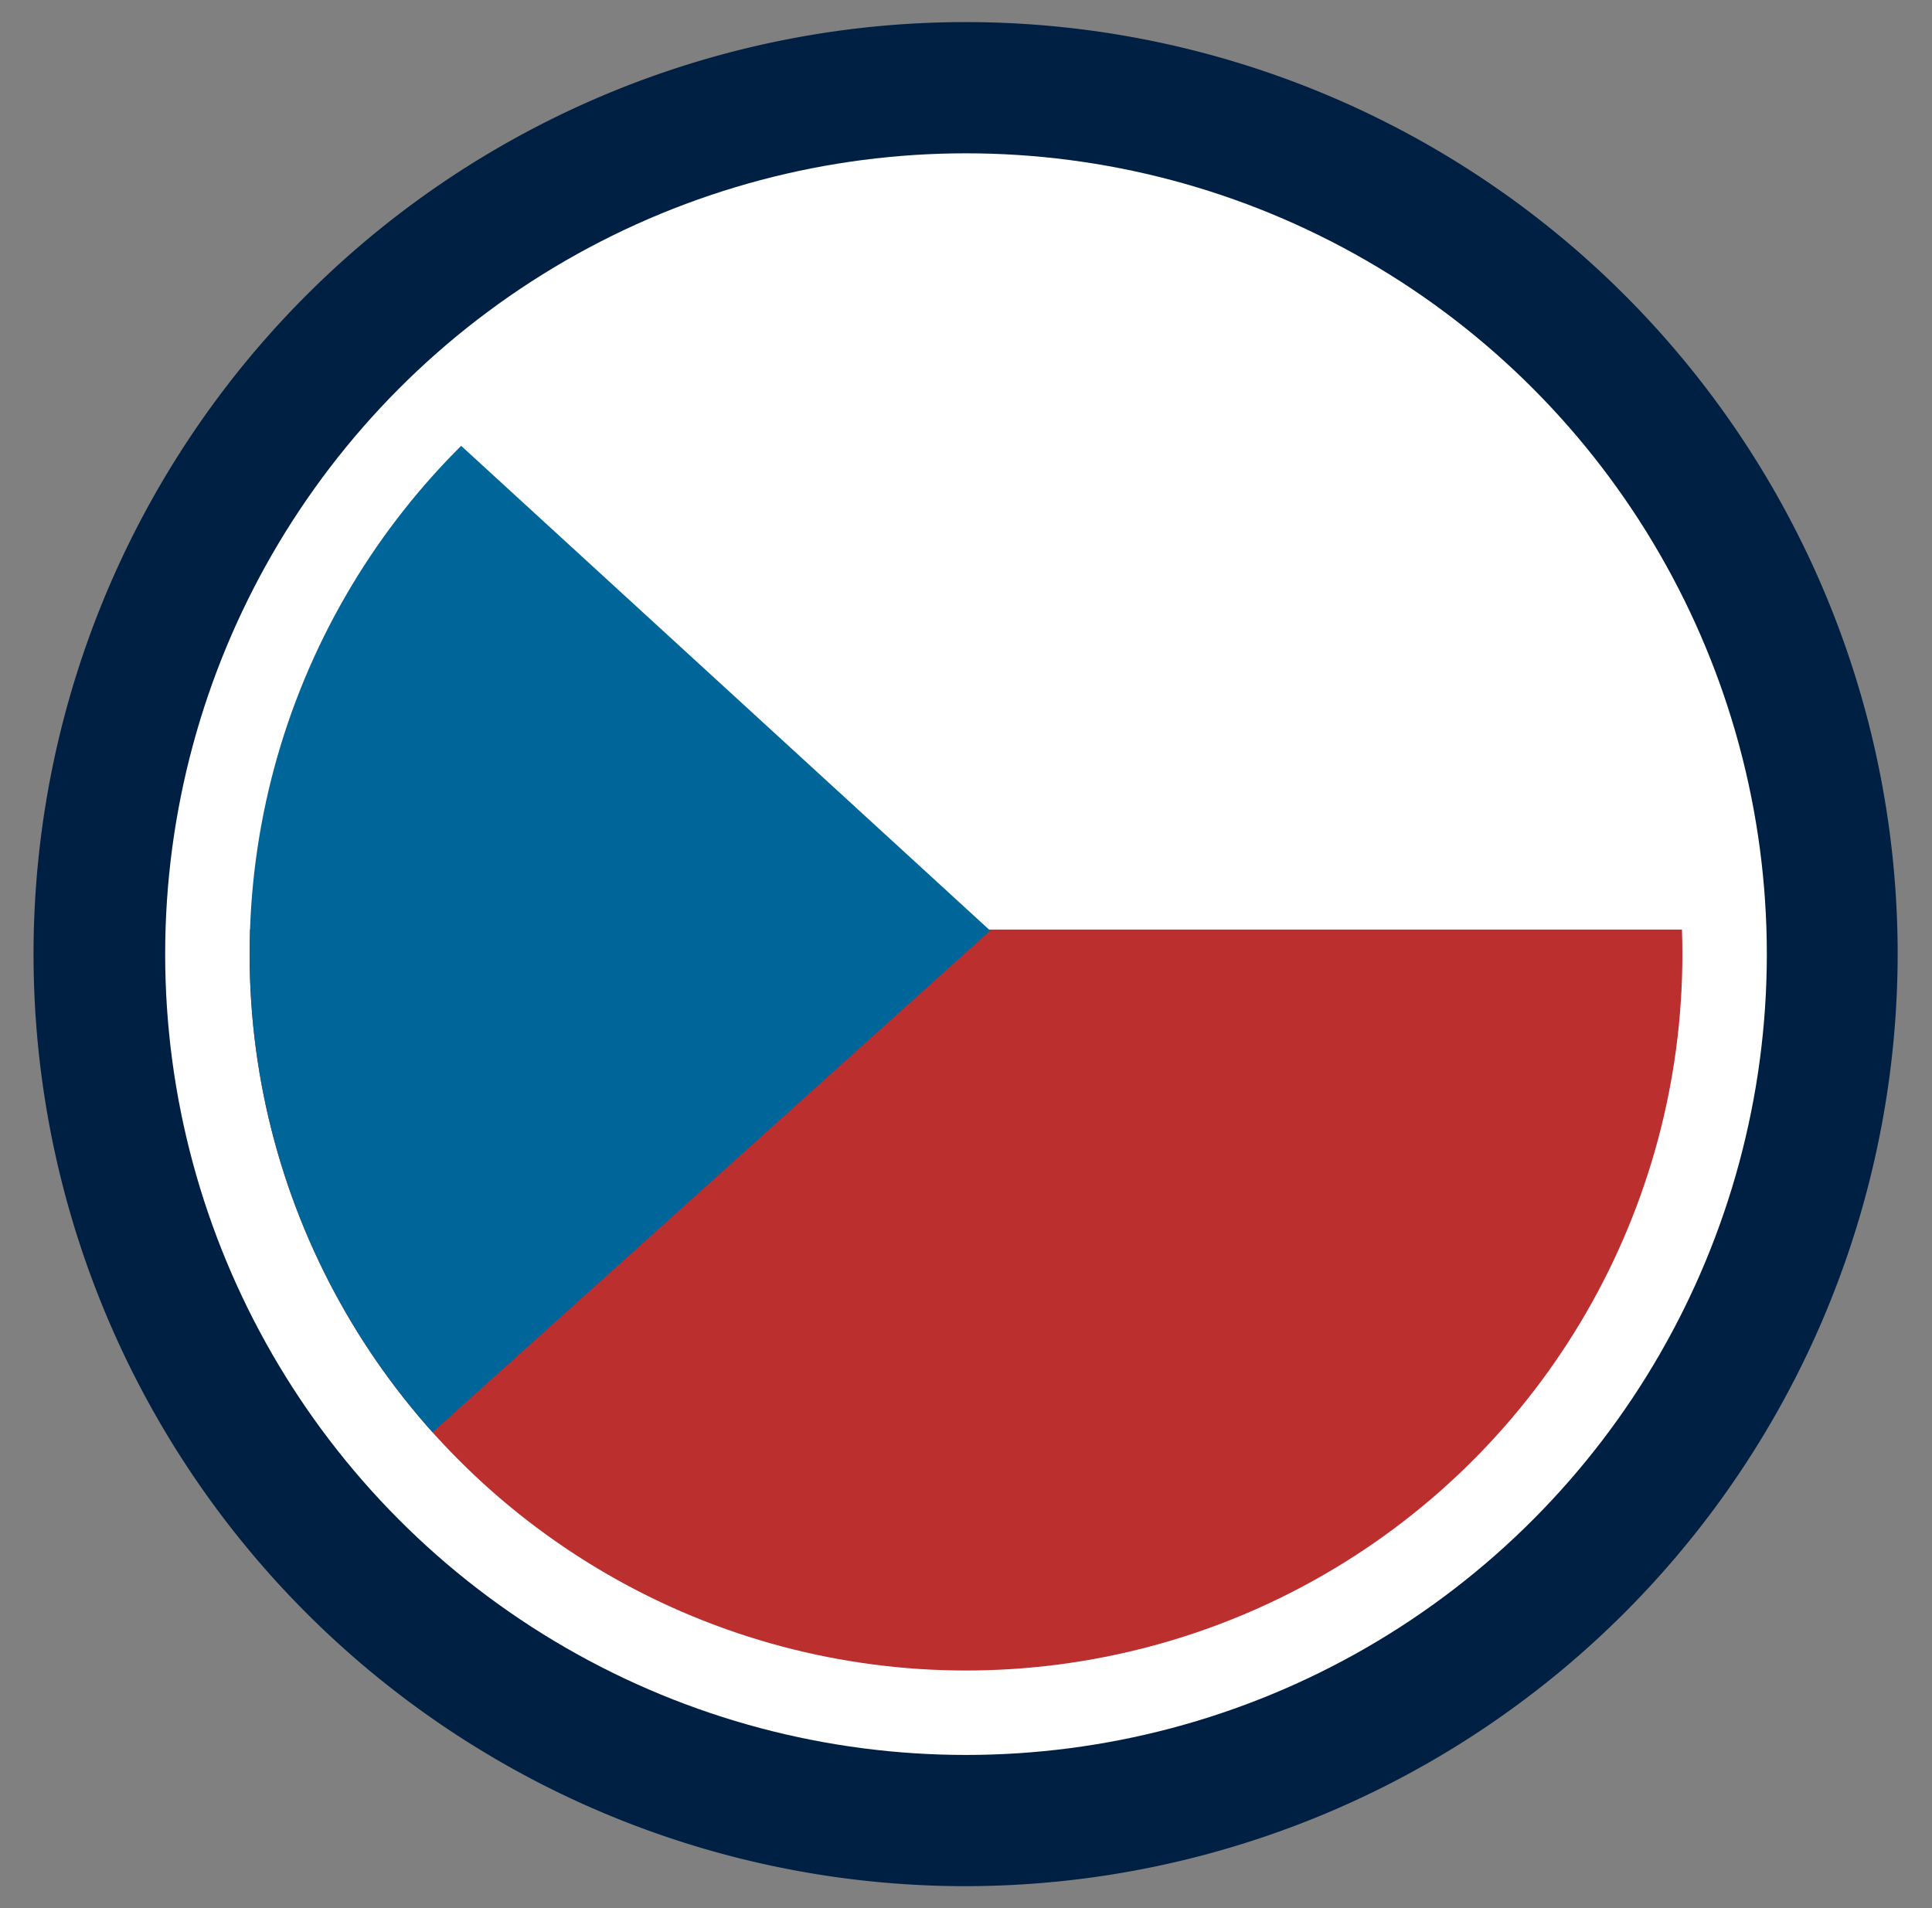 <svg id="Camada_1" data-name="Camada 1" xmlns="http://www.w3.org/2000/svg" xmlns:xlink="http://www.w3.org/1999/xlink" viewBox="0 0 192.42 190.07"><rect x="0" y="0" width="192.42" height="190.07" fill="#808080" stroke="none"/><defs><style>.cls-1{fill:none;}.cls-2{fill:#002043;}.cls-3{fill:#fff;}.cls-4{clip-path:url(#clip-path);}.cls-5{fill:#bc2f2f;}.cls-6{fill:#069;}</style><clipPath id="clip-path"><circle class="cls-1" cx="96.21" cy="95.03" r="71.35"/></clipPath></defs><title>czech</title><circle class="cls-2" cx="96.21" cy="95.04" r="79.76"/><path class="cls-2" d="M96.2,187.86A92.83,92.83,0,1,1,189,95,92.92,92.92,0,0,1,96.2,187.86Zm0-159.53A66.71,66.71,0,1,0,162.91,95,66.77,66.77,0,0,0,96.2,28.33Z"/><circle class="cls-3" cx="96.21" cy="95.03" r="79.76"/><g class="cls-4"><rect class="cls-5" x="4.21" y="92.58" width="183.99" height="75.84"/><polygon class="cls-6" points="7.36 9.06 98.62 92.69 7.36 174.8 7.36 9.06"/></g></svg>